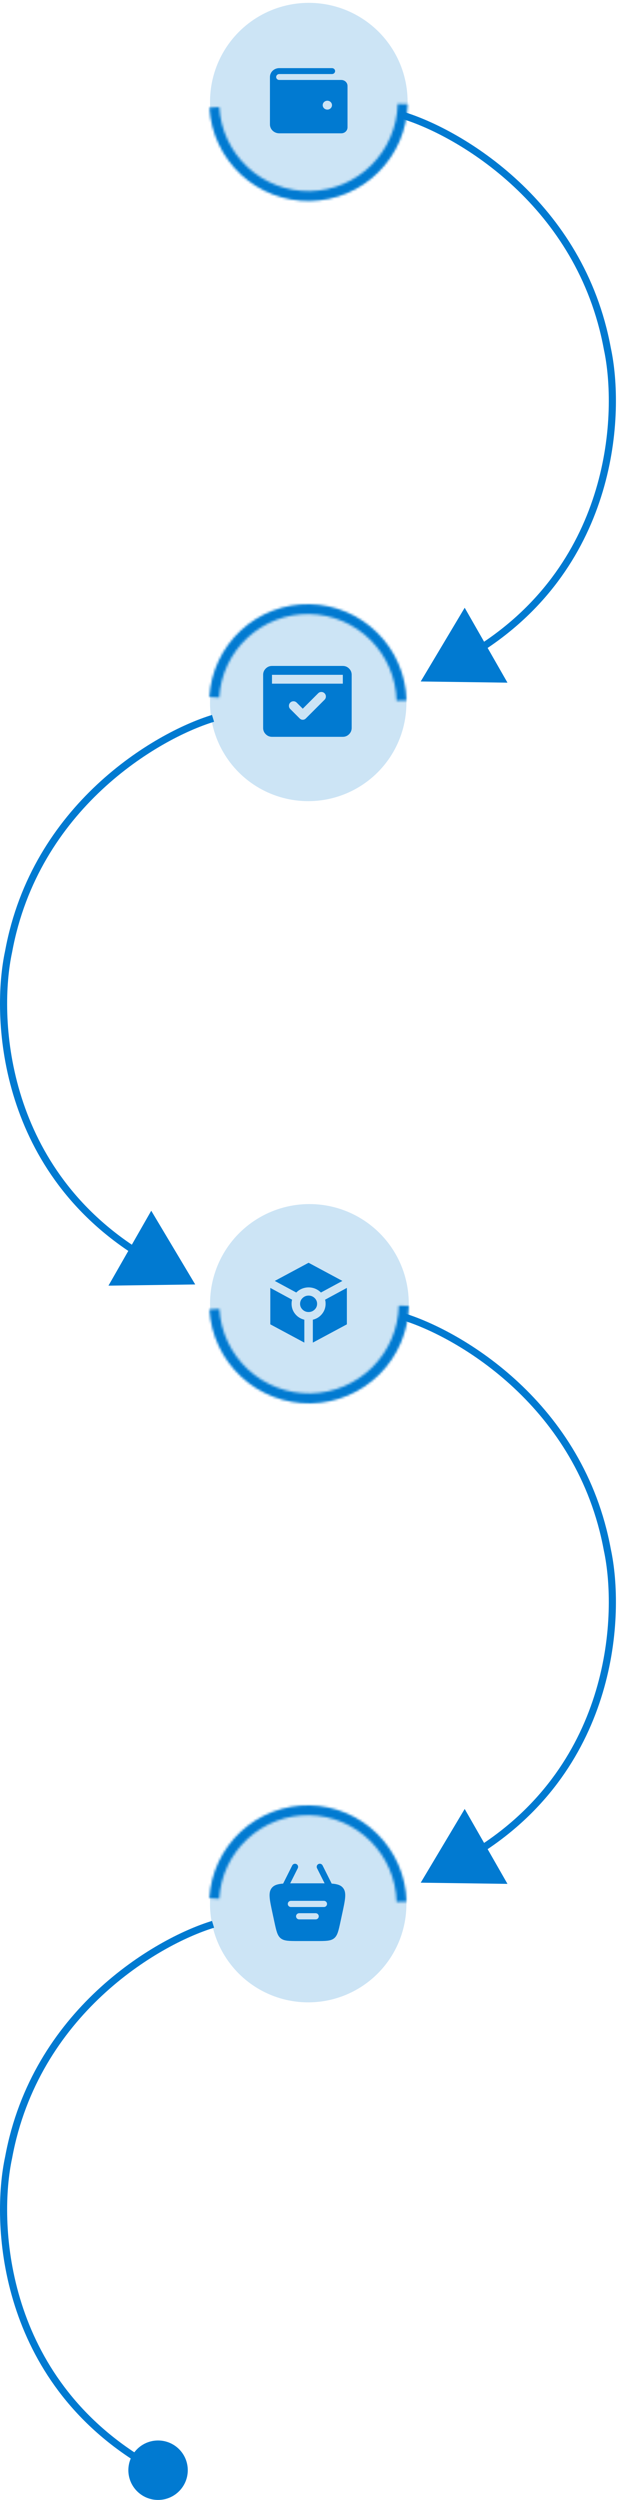 <svg width="260" height="1051" viewBox="0 0 260 1051" fill="none" xmlns="http://www.w3.org/2000/svg">
<circle opacity="0.2" cx="129.921" cy="42.752" r="41.558" fill="#017AD1"/>
<mask id="path-2-inside-1_0_1" fill="white">
<path d="M171.489 43.766C171.227 54.531 166.816 64.779 159.177 72.368C151.538 79.958 141.262 84.302 130.495 84.494C119.729 84.686 109.304 80.71 101.4 73.398C93.495 66.085 88.722 56.001 88.077 45.252L92.245 45.002C92.825 54.676 97.121 63.752 104.235 70.333C111.349 76.914 120.731 80.493 130.421 80.32C140.111 80.147 149.359 76.237 156.234 69.407C163.109 62.576 167.079 53.353 167.315 43.665L171.489 43.766Z"/>
</mask>
<path d="M171.489 43.766C171.227 54.531 166.816 64.779 159.177 72.368C151.538 79.958 141.262 84.302 130.495 84.494C119.729 84.686 109.304 80.71 101.4 73.398C93.495 66.085 88.722 56.001 88.077 45.252L92.245 45.002C92.825 54.676 97.121 63.752 104.235 70.333C111.349 76.914 120.731 80.493 130.421 80.32C140.111 80.147 149.359 76.237 156.234 69.407C163.109 62.576 167.079 53.353 167.315 43.665L171.489 43.766Z" stroke="#017AD1" stroke-width="10" stroke-linejoin="round" mask="url(#path-2-inside-1_0_1)"/>
<path d="M143.593 33.623H117.486C117.14 33.623 116.808 33.492 116.563 33.258C116.318 33.024 116.181 32.708 116.181 32.377C116.181 32.047 116.318 31.73 116.563 31.496C116.808 31.263 117.14 31.131 117.486 31.131H139.677C140.023 31.131 140.355 31 140.6 30.767C140.844 30.533 140.982 30.216 140.982 29.886C140.982 29.555 140.844 29.238 140.6 29.005C140.355 28.771 140.023 28.64 139.677 28.64H117.486C116.447 28.64 115.451 29.034 114.717 29.734C113.983 30.435 113.57 31.386 113.57 32.377V52.31C113.57 53.301 113.983 54.252 114.717 54.952C115.451 55.653 116.447 56.047 117.486 56.047H143.593C144.285 56.047 144.949 55.785 145.439 55.317C145.928 54.85 146.203 54.216 146.203 53.555V36.114C146.203 35.454 145.928 34.82 145.439 34.353C144.949 33.885 144.285 33.623 143.593 33.623ZM137.719 46.081C137.331 46.081 136.953 45.971 136.631 45.766C136.309 45.56 136.058 45.269 135.91 44.927C135.762 44.586 135.723 44.21 135.798 43.847C135.874 43.485 136.06 43.152 136.334 42.891C136.608 42.629 136.957 42.451 137.337 42.379C137.716 42.307 138.11 42.344 138.468 42.486C138.826 42.627 139.132 42.867 139.347 43.174C139.562 43.481 139.677 43.843 139.677 44.212C139.677 44.708 139.47 45.183 139.103 45.533C138.736 45.884 138.238 46.081 137.719 46.081Z" fill="#017AD1"/>
<path d="M169.5 48.5C193.5 55.833 244.3 85.7 255.5 146.5C261.333 173.5 258.7 236.6 201.5 273" stroke="#017AD1" stroke-width="3"/>
<path d="M169.5 553.5C193.5 560.833 244.3 590.7 255.5 651.5C261.333 678.5 258.7 741.6 201.5 778" stroke="#017AD1" stroke-width="3"/>
<path d="M89.63 302C65.63 309.333 14.83 339.2 3.63 400C-2.203 427 0.43 490.1 57.63 526.5" stroke="#017AD1" stroke-width="3"/>
<path d="M89.63 809C65.63 816.333 14.83 846.2 3.63 907C-2.203 934 0.43 997.1 57.63 1033.5" stroke="#017AD1" stroke-width="3"/>
<path d="M213.5 287L195.5 255.5L177 286.5L213.5 287Z" fill="#017AD1"/>
<path d="M213.5 792L195.5 760.5L177 791.5L213.5 792Z" fill="#017AD1"/>
<path d="M45.63 540.5L63.63 509L82.13 540L45.63 540.5Z" fill="#017AD1"/>
<circle opacity="0.2" cx="41.314" cy="41.314" r="41.314" transform="matrix(1 0 0 -1 88.355 336.814)" fill="#017AD1"/>
<mask id="path-12-inside-2_0_1" fill="white">
<path d="M170.991 294.491C170.731 283.79 166.346 273.602 158.752 266.057C151.158 258.512 140.942 254.194 130.239 254.003C119.536 253.812 109.173 257.765 101.315 265.034C93.457 272.304 88.712 282.329 88.071 293.014L92.214 293.263C92.791 283.646 97.061 274.624 104.134 268.081C111.206 261.538 120.532 257.981 130.165 258.153C139.798 258.324 148.992 262.211 155.827 269.002C162.661 275.792 166.608 284.961 166.842 294.592L170.991 294.491Z"/>
</mask>
<path d="M170.991 294.491C170.731 283.79 166.346 273.602 158.752 266.057C151.158 258.512 140.942 254.194 130.239 254.003C119.536 253.812 109.173 257.765 101.315 265.034C93.457 272.304 88.712 282.329 88.071 293.014L92.214 293.263C92.791 283.646 97.061 274.624 104.134 268.081C111.206 261.538 120.532 257.981 130.165 258.153C139.798 258.324 148.992 262.211 155.827 269.002C162.661 275.792 166.608 284.961 166.842 294.592L170.991 294.491Z" stroke="#017AD1" stroke-width="10" stroke-linejoin="round" mask="url(#path-12-inside-2_0_1)"/>
<path d="M127.374 297.941L124.813 295.38C124.44 295.008 123.99 294.822 123.463 294.822C122.935 294.822 122.485 295.008 122.112 295.38C121.74 295.753 121.554 296.203 121.554 296.73C121.554 297.258 121.74 297.708 122.112 298.08L126.07 302.037C126.443 302.41 126.877 302.596 127.374 302.596C127.871 302.596 128.305 302.41 128.678 302.037L136.547 294.17C136.919 293.797 137.105 293.347 137.105 292.82C137.105 292.292 136.919 291.842 136.547 291.47C136.174 291.097 135.724 290.911 135.196 290.911C134.669 290.911 134.219 291.097 133.846 291.47L127.374 297.941ZM114.429 287.419H144.23V283.695H114.429V287.419ZM114.429 309.766C113.405 309.766 112.528 309.401 111.798 308.671C111.068 307.941 110.703 307.064 110.704 306.041V283.695C110.704 282.671 111.07 281.794 111.8 281.064C112.53 280.334 113.406 279.969 114.429 279.971H144.23C145.254 279.971 146.131 280.336 146.861 281.066C147.591 281.796 147.956 282.672 147.955 283.695V306.041C147.955 307.065 147.589 307.942 146.859 308.672C146.129 309.402 145.253 309.767 144.23 309.766H114.429Z" fill="#017AD1"/>
<circle opacity="0.2" cx="130.171" cy="548" r="41.8" fill="#017AD1"/>
<mask id="path-15-inside-3_0_1" fill="white">
<path d="M171.98 549.021C171.716 559.848 167.28 570.155 159.596 577.789C151.913 585.423 141.577 589.792 130.748 589.985C119.919 590.178 109.434 586.179 101.484 578.824C93.533 571.469 88.732 561.326 88.084 550.515L92.275 550.263C92.859 559.994 97.18 569.122 104.335 575.742C111.491 582.362 120.927 585.96 130.673 585.787C140.419 585.613 149.722 581.681 156.637 574.81C163.552 567.94 167.545 558.663 167.782 548.919L171.98 549.021Z"/>
</mask>
<path d="M171.98 549.021C171.716 559.848 167.28 570.155 159.596 577.789C151.913 585.423 141.577 589.792 130.748 589.985C119.919 590.178 109.434 586.179 101.484 578.824C93.533 571.469 88.732 561.326 88.084 550.515L92.275 550.263C92.859 559.994 97.18 569.122 104.335 575.742C111.491 582.362 120.927 585.96 130.673 585.787C140.419 585.613 149.722 581.681 156.637 574.81C163.552 567.94 167.545 558.663 167.782 548.919L171.98 549.021Z" stroke="#017AD1" stroke-width="10" stroke-linejoin="round" mask="url(#path-15-inside-3_0_1)"/>
<path d="M124.639 543.39L115.603 538.514L129.828 530.876L144.052 538.514L135.017 543.39C134.331 542.699 133.541 542.167 132.646 541.793C131.751 541.419 130.812 541.232 129.828 541.232C128.844 541.232 127.904 541.419 127.01 541.793C126.115 542.167 125.325 542.699 124.639 543.39ZM128.039 564.447L113.725 556.766V541.448L122.894 546.41C122.805 546.698 122.745 546.979 122.716 547.253C122.686 547.526 122.671 547.821 122.671 548.136C122.671 549.719 123.163 551.128 124.147 552.365C125.131 553.602 126.428 554.422 128.039 554.825V564.447ZM129.828 551.588C128.844 551.588 128.001 551.251 127.3 550.575C126.598 549.9 126.248 549.087 126.249 548.136C126.249 547.187 126.6 546.374 127.301 545.697C128.003 545.021 128.845 544.683 129.828 544.684C130.812 544.684 131.655 545.023 132.356 545.699C133.057 546.376 133.408 547.188 133.406 548.136C133.406 549.086 133.056 549.899 132.354 550.575C131.653 551.252 130.811 551.59 129.828 551.588ZM131.617 564.447V554.825C133.227 554.422 134.525 553.602 135.509 552.365C136.493 551.128 136.985 549.719 136.985 548.136C136.985 547.82 136.97 547.525 136.94 547.251C136.91 546.977 136.851 546.697 136.761 546.41L145.931 541.448V556.766L131.617 564.447Z" fill="#017AD1"/>
<circle opacity="0.2" cx="41.314" cy="41.314" r="41.314" transform="matrix(1 0 0 -1 88.355 841.814)" fill="#017AD1"/>
<mask id="path-18-inside-4_0_1" fill="white">
<path d="M170.991 799.491C170.731 788.79 166.346 778.602 158.752 771.057C151.158 763.512 140.942 759.194 130.239 759.003C119.536 758.812 109.173 762.765 101.315 770.034C93.457 777.304 88.712 787.329 88.071 798.014L92.214 798.263C92.791 788.646 97.061 779.624 104.134 773.081C111.206 766.538 120.532 762.981 130.165 763.153C139.798 763.324 148.992 767.211 155.827 774.002C162.661 780.792 166.608 789.961 166.842 799.592L170.991 799.491Z"/>
</mask>
<path d="M170.991 799.491C170.731 788.79 166.346 778.602 158.752 771.057C151.158 763.512 140.942 759.194 130.239 759.003C119.536 758.812 109.173 762.765 101.315 770.034C93.457 777.304 88.712 787.329 88.071 798.014L92.214 798.263C92.791 788.646 97.061 779.624 104.134 773.081C111.206 766.538 120.532 762.981 130.165 763.153C139.798 763.324 148.992 767.211 155.827 774.002C162.661 780.792 166.608 789.961 166.842 799.592L170.991 799.491Z" stroke="#017AD1" stroke-width="10" stroke-linejoin="round" mask="url(#path-18-inside-4_0_1)"/>
<path fill-rule="evenodd" clip-rule="evenodd" d="M133.962 783.668C134.272 783.513 134.629 783.488 134.957 783.597C135.285 783.706 135.556 783.94 135.711 784.248L139.537 791.88C141.889 792.06 143.364 792.521 144.317 793.695C145.881 795.626 145.257 798.531 144.009 804.344L143.263 807.811C142.417 811.752 141.995 813.721 140.561 814.878C139.127 816.034 137.107 816.034 133.067 816.034H125.593C121.553 816.034 119.534 816.034 118.101 814.878C116.666 813.721 116.242 811.752 115.397 807.811L114.651 804.344C113.403 798.531 112.777 795.626 114.343 793.695C115.296 792.519 116.772 792.06 119.123 791.88L122.949 784.248C123.105 783.943 123.376 783.711 123.703 783.603C124.03 783.496 124.386 783.522 124.693 783.675C125.001 783.828 125.236 784.096 125.346 784.421C125.456 784.746 125.433 785.102 125.282 785.41L122.092 791.772C122.932 791.763 123.848 791.763 124.849 791.763H133.811C134.812 791.763 135.728 791.763 136.568 791.772L133.378 785.41C133.224 785.101 133.199 784.744 133.308 784.417C133.418 784.09 133.653 783.822 133.962 783.668ZM121.074 800.431C121.074 800.087 121.211 799.756 121.456 799.512C121.7 799.268 122.032 799.131 122.377 799.131H136.283C136.629 799.131 136.96 799.268 137.205 799.512C137.449 799.756 137.587 800.087 137.587 800.431C137.587 800.776 137.449 801.107 137.205 801.351C136.96 801.595 136.629 801.732 136.283 801.732H122.377C122.032 801.732 121.7 801.595 121.456 801.351C121.211 801.107 121.074 800.776 121.074 800.431ZM125.854 804.332C125.508 804.332 125.176 804.469 124.932 804.713C124.687 804.957 124.55 805.287 124.55 805.632C124.55 805.977 124.687 806.308 124.932 806.552C125.176 806.795 125.508 806.932 125.854 806.932H132.806C133.152 806.932 133.484 806.795 133.728 806.552C133.973 806.308 134.11 805.977 134.11 805.632C134.11 805.287 133.973 804.957 133.728 804.713C133.484 804.469 133.152 804.332 132.806 804.332H125.854Z" fill="#017AD1"/>
<circle cx="66.5" cy="1038.5" r="12.5" fill="#017AD1"/>
</svg>
